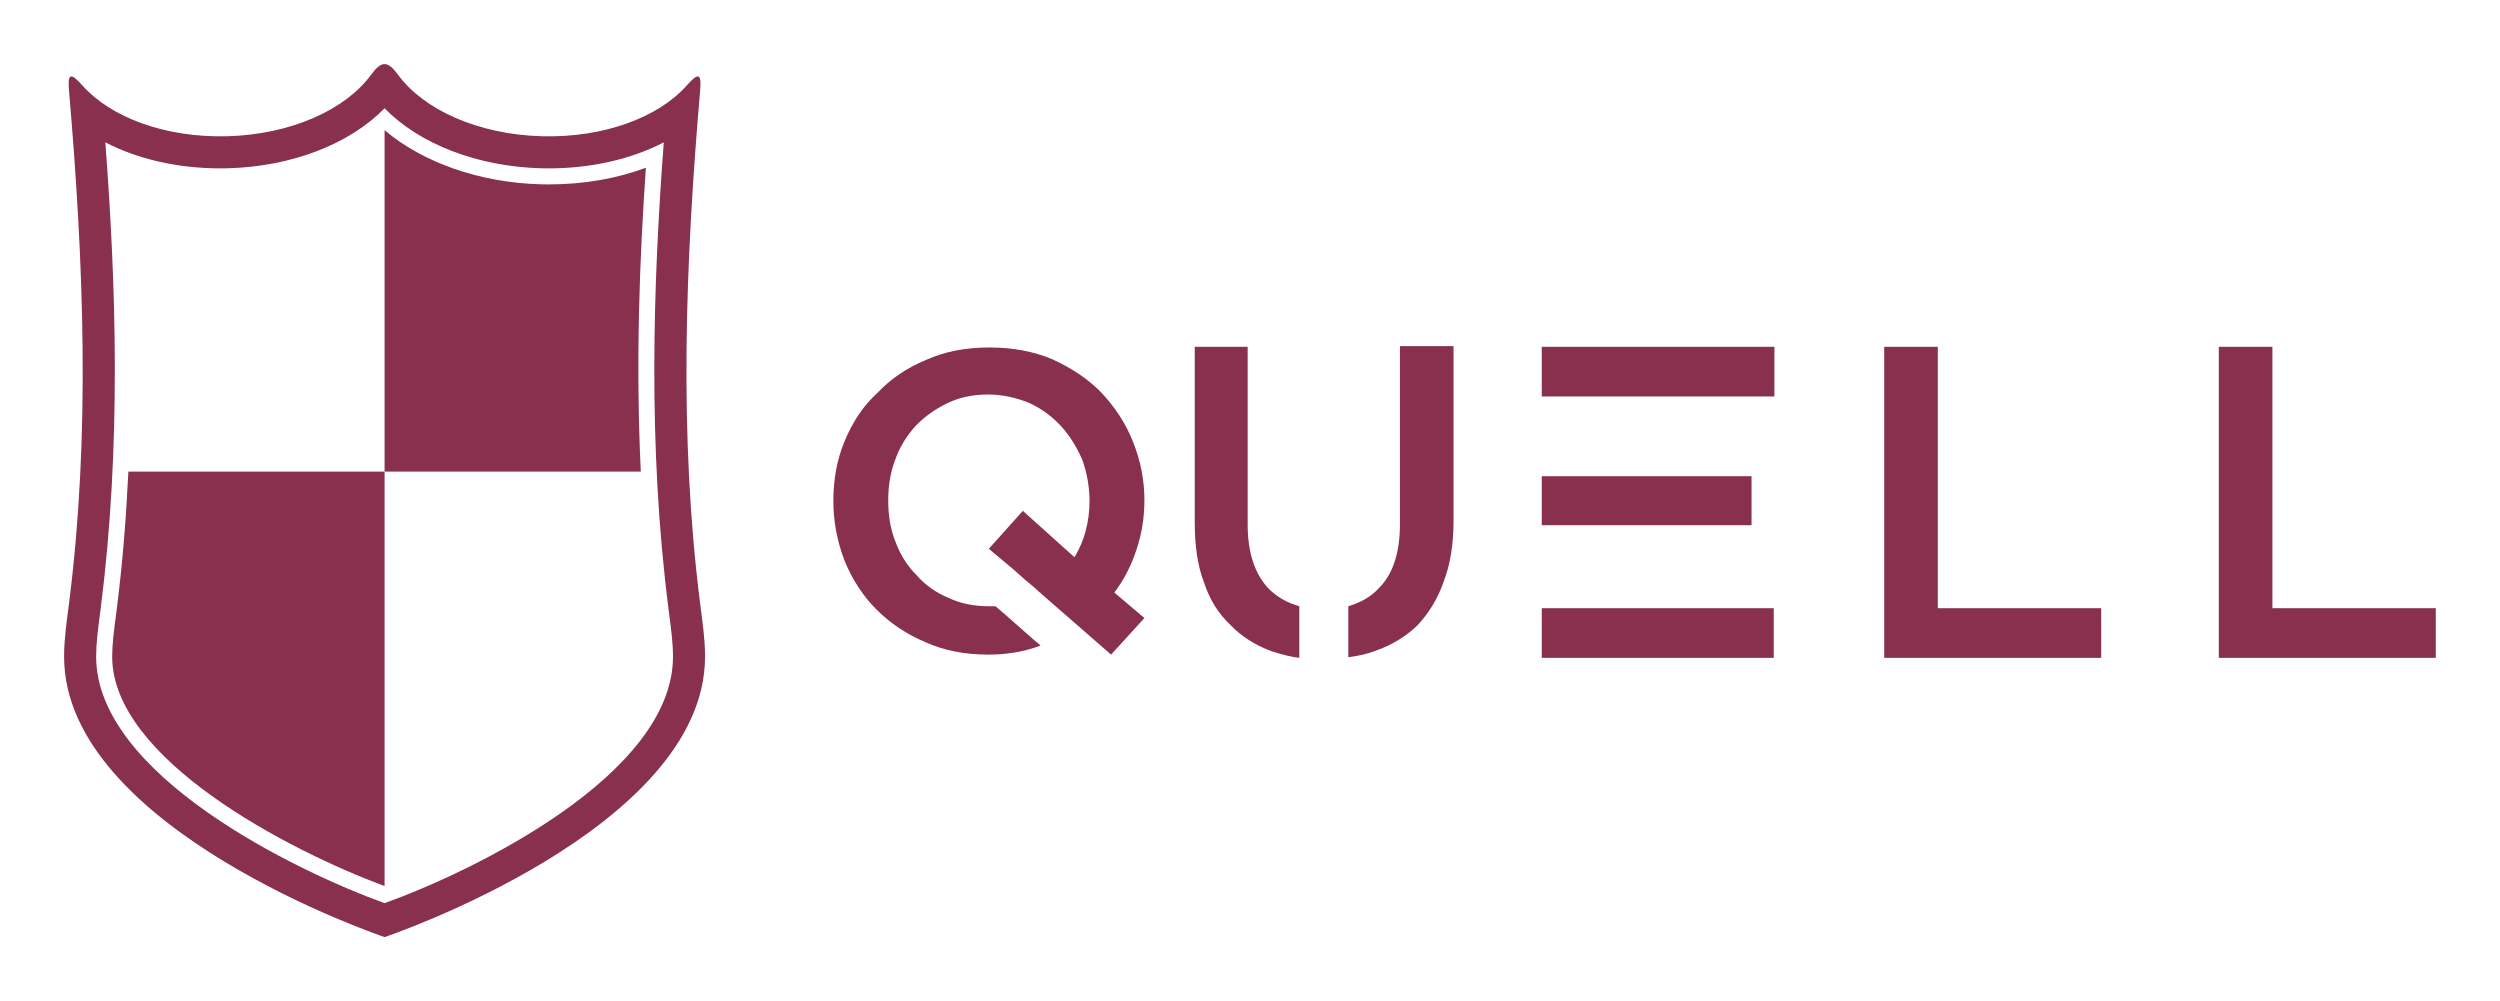 
        <svg xmlns="http://www.w3.org/2000/svg" xmlns:xlink="http://www.w3.org/1999/xlink" version="1.1" width="3162.162" 
        height="1266.511" viewBox="0 0 3162.162 1266.511">
			
			<g transform="scale(8.108) translate(10, 10)">
				<defs id="SvgjsDefs1399"></defs><g id="SvgjsG1400" featureKey="symbolFeature-0" transform="matrix(1.548,0,0,1.548,-27.405,-9.306)" fill="#88304e"><g xmlns="http://www.w3.org/2000/svg"><path d="M81.822,60.545c-2.199-17.219-1.498-34.591-0.021-51.886c0.151-1.777-0.186-1.803-1.371-0.471   c-2.837,3.185-8.315,5.257-14.554,5.095c-6.45-0.168-11.952-2.684-14.513-6.192c-1.052-1.44-1.676-1.44-2.729,0   c-2.561,3.508-8.063,6.023-14.512,6.192c-6.237,0.163-11.714-1.91-14.552-5.093c-1.187-1.332-1.525-1.306-1.373,0.471   c1.477,17.294,2.182,34.664-0.021,51.882c-0.218,1.701-0.474,3.414-0.474,5.184C17.704,83.119,50,93.99,50,93.99   s32.296-10.871,32.296-28.265C82.296,63.957,82.04,62.245,81.822,60.545z M50.001,90.57c-8.991-3.247-29.068-12.983-29.068-24.845   c0-1.341,0.178-2.697,0.365-4.134l0.083-0.64c2.113-16.52,1.552-32.79,0.479-47.053c3.252,1.684,7.283,2.622,11.58,2.622   c0.254,0,0.51-0.003,0.767-0.009c6.429-0.169,12.281-2.444,15.792-6.048c3.511,3.604,9.364,5.879,15.791,6.048   c0.259,0.006,0.515,0.009,0.769,0.009c4.297,0,8.329-0.939,11.579-2.622c-1.072,14.255-1.632,30.521,0.481,47.056l0.08,0.626   c0.188,1.439,0.366,2.801,0.366,4.145C79.066,77.61,58.993,87.331,50.001,90.57z"></path><path d="M66.56,18.135c-0.267,0-0.536-0.003-0.811-0.01C59.621,17.964,53.865,15.95,50,12.668V47.08h25.821   c-0.54-11.268-0.099-21.812,0.514-30.623C73.37,17.56,70.041,18.135,66.56,18.135z"></path><path d="M22.983,61.158l-0.083,0.649c-0.181,1.38-0.351,2.685-0.351,3.918c0,10.258,17.64,19.478,27.451,23.124V47.08H24.181   C23.961,51.68,23.594,56.384,22.983,61.158z"></path></g></g><g id="SvgjsG1401" featureKey="nameFeature-0" transform="matrix(1.305,0,0,1.305,118.165,42.267)" fill="#88304e"><path d="M24.375 29.219 l1.719 1.562 c0 -0.052 0.026 -0.078 0.078 -0.078 z M20 32.422 c-1.823 0 -3.438 -0.338 -4.844 -1.016 c-1.51 -0.625 -2.786 -1.536 -3.828 -2.734 c-1.094 -1.094 -1.927 -2.422 -2.5 -3.984 c-0.573 -1.406 -0.859 -3.047 -0.859 -4.922 c0 -1.823 0.286 -3.463 0.859 -4.922 c0.521 -1.458 1.328 -2.787 2.422 -3.984 c1.042 -1.094 2.318 -2.005 3.828 -2.734 c1.406 -0.677 3.021 -1.016 4.844 -1.016 c1.615 0 3.255 0.339 4.922 1.016 c1.458 0.677 2.734 1.615 3.828 2.812 c0.99 1.094 1.823 2.422 2.5 3.984 c0.573 1.615 0.859 3.255 0.859 4.922 c0 1.25 -0.156 2.448 -0.469 3.594 c-0.26 1.042 -0.703 2.083 -1.328 3.125 l-6.172 -5.547 l-4.062 4.531 l0.078 0.078 l0.078 -0.078 l4.219 3.75 l1.797 1.484 l-0.078 0 l8.516 7.422 l3.984 -4.375 l-3.594 -3.047 c1.146 -1.51 2.031 -3.229 2.656 -5.156 c0.625 -1.875 0.938 -3.828 0.938 -5.859 c0 -2.448 -0.469 -4.818 -1.406 -7.109 c-0.833 -2.083 -2.083 -4.011 -3.75 -5.781 c-1.51 -1.562 -3.463 -2.891 -5.859 -3.984 c-2.24 -0.938 -4.74 -1.406 -7.5 -1.406 c-2.865 0 -5.391 0.495 -7.578 1.484 c-2.292 0.938 -4.245 2.266 -5.859 3.984 c-1.615 1.458 -2.917 3.385 -3.906 5.781 c-0.885 2.135 -1.328 4.505 -1.328 7.109 c0 2.396 0.443 4.766 1.328 7.109 c0.938 2.292 2.213 4.245 3.828 5.859 c1.667 1.667 3.62 2.969 5.859 3.906 c2.188 0.99 4.688 1.484 7.5 1.484 c2.135 0 4.088 -0.312 5.859 -0.938 c0.052 0 0.182 -0.052 0.391 -0.156 c-0.573 -0.469 -1.471 -1.25 -2.695 -2.344 s-2.122 -1.875 -2.695 -2.344 l-0.781 0 z M20.156 25.547 l-0.078 0.078 l4.297 3.594 z M69.141 1.328 l0 21.25 c0 3.438 -0.833 5.99 -2.5 7.656 c-0.885 0.99 -2.109 1.719 -3.672 2.188 l0 6.094 c1.25 -0.156 2.344 -0.417 3.281 -0.781 c1.927 -0.677 3.594 -1.693 5 -3.047 c1.406 -1.51 2.448 -3.255 3.125 -5.234 c0.781 -2.031 1.172 -4.427 1.172 -7.188 l0 -20.938 l-6.406 0 z M50.938 1.406 l0 21.25 c0 3.333 0.833 5.886 2.5 7.656 c0.99 0.99 2.214 1.693 3.672 2.109 l0 6.172 c-0.885 -0.104 -1.979 -0.365 -3.281 -0.781 c-1.979 -0.729 -3.62 -1.771 -4.922 -3.125 c-1.458 -1.354 -2.526 -3.073 -3.203 -5.156 c-0.729 -1.875 -1.094 -4.271 -1.094 -7.188 l0 -20.938 l6.328 0 z M86.094 1.406 l27.813 0 l0 5.938 l-27.813 0 l0 -5.938 z M86.094 32.656 l27.734 0 l0 5.938 l-27.734 0 l0 -5.938 z M86.094 16.875 l25.078 0 l0 5.859 l-25.078 0 l0 -5.859 z M127.031 1.406 l6.406 0 l0 31.25 l19.531 0 l0 5.938 l-25.938 0 l0 -37.188 z M167.031 1.406 l6.406 0 l0 31.25 l19.531 0 l0 5.938 l-25.938 0 l0 -37.188 z"></path></g>
			</g>
		</svg>
	